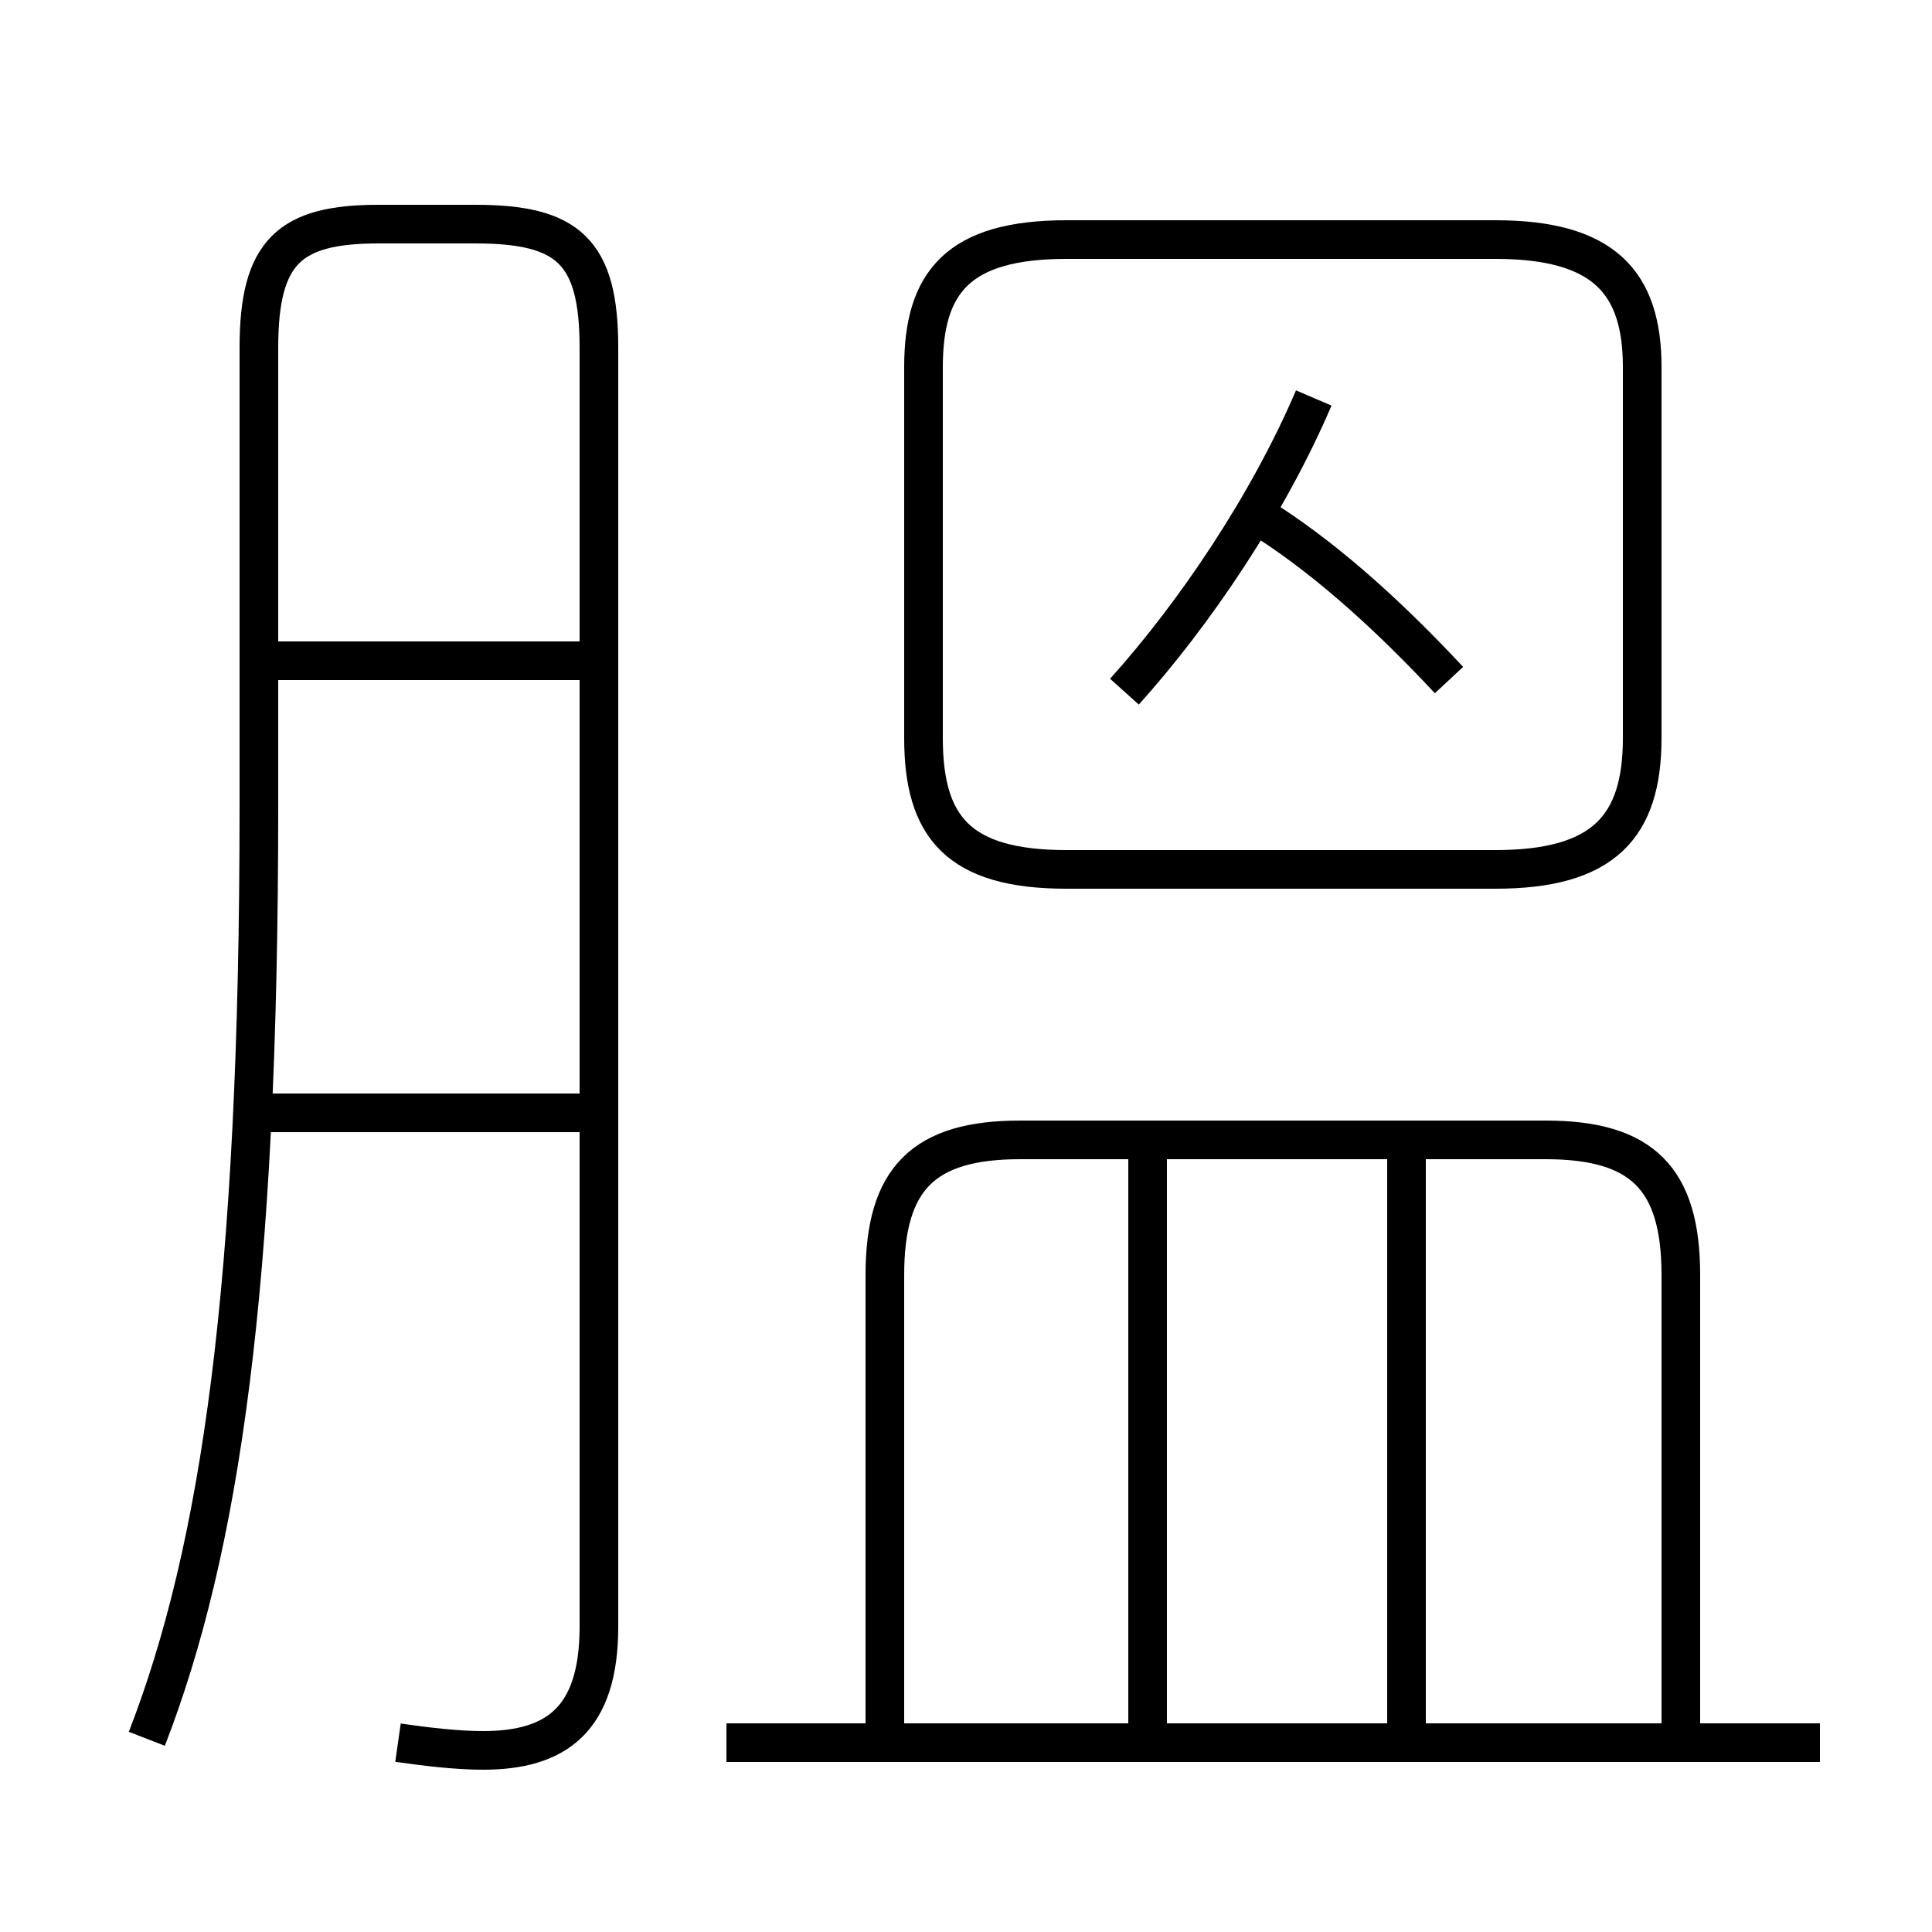 <?xml version='1.0' encoding='utf8'?>
<svg viewBox="0.0 -6.0 50.0 50.0" version="1.1" xmlns="http://www.w3.org/2000/svg">
<rect x="0.0" y="-6.0" width="50.0" height="50.0" fill="#808080" stroke="none"/>
<rect x="-1000" y="-1000" width="2000" height="2000" stroke="white" fill="white"/>
<g style="fill:white;stroke:#000000;  stroke-width:1">
<path d="M 10.3 1.1 C 11.0 1.2 11.8 1.3 12.5 1.3 C 14.4 1.3 15.5 0.5 15.5 -1.9 L 15.5 -35.0 C 15.5 -37.5 14.7 -38.2 12.3 -38.2 L 9.8 -38.2 C 7.5 -38.2 6.7 -37.5 6.7 -35.0 L 6.7 -23.1 C 6.7 -10.7 5.7 -3.9 3.8 1.0 M 15.3 -15.2 L 6.8 -15.2 M 47.1 1.1 L 18.8 1.1 M 29.7 0.8 L 29.7 -14.2 M 15.3 -26.9 L 6.8 -26.9 M 43.5 0.8 L 43.5 -11.0 C 43.5 -13.5 42.5 -14.5 40.0 -14.5 L 26.4 -14.5 C 23.9 -14.5 22.9 -13.5 22.9 -11.0 L 22.9 0.8 M 36.4 0.8 L 36.4 -14.2 M 29.1 -26.1 C 30.9 -28.1 32.8 -30.9 34.0 -33.7 M 27.6 -21.5 L 38.7 -21.5 C 41.5 -21.5 42.5 -22.6 42.5 -24.9 L 42.5 -34.5 C 42.5 -36.7 41.5 -37.8 38.7 -37.8 L 27.6 -37.8 C 24.8 -37.8 23.9 -36.7 23.9 -34.5 L 23.9 -24.9 C 23.9 -22.6 24.8 -21.5 27.6 -21.5 Z M 37.5 -26.4 C 36.1 -27.9 34.5 -29.4 32.8 -30.5" transform="translate(0.0 38.0)" />
</g>
</svg>